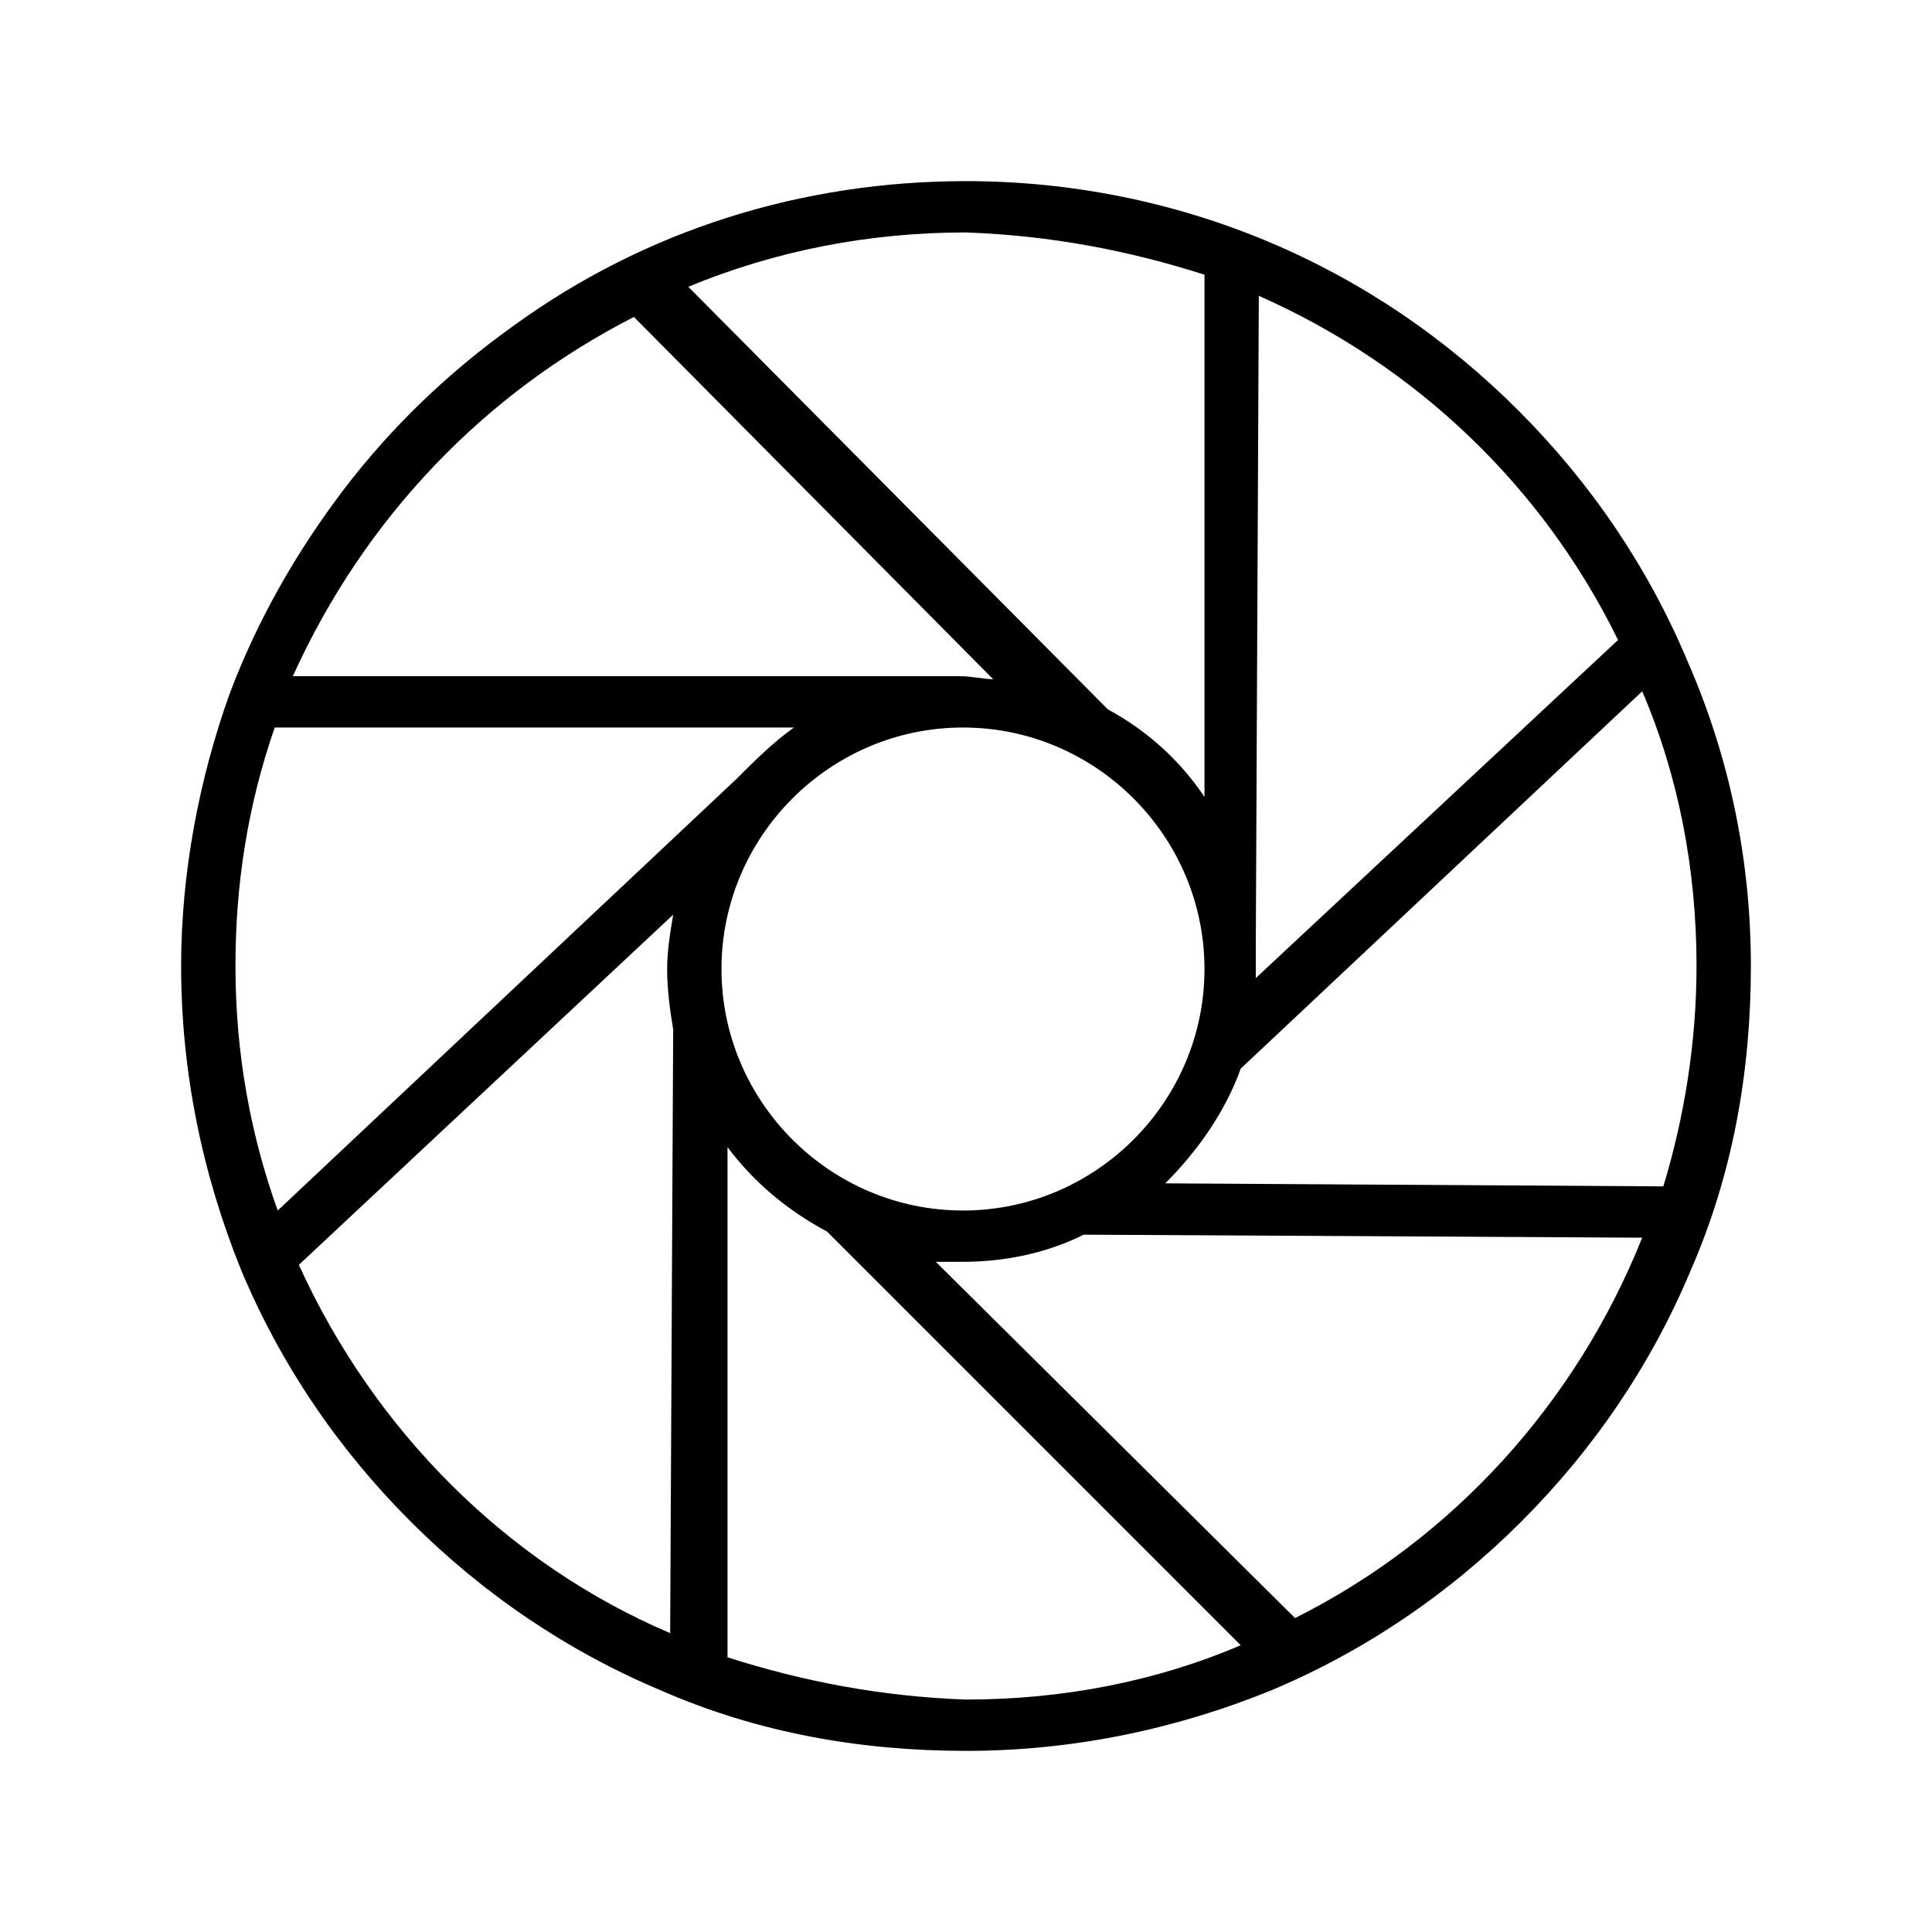 <?xml version="1.0" standalone="no"?><!DOCTYPE svg PUBLIC "-//W3C//DTD SVG 1.1//EN" "http://www.w3.org/Graphics/SVG/1.1/DTD/svg11.dtd"><svg t="1614183779664" class="icon" viewBox="0 0 1024 1024" version="1.1" xmlns="http://www.w3.org/2000/svg" p-id="7292" xmlns:xlink="http://www.w3.org/1999/xlink" width="200" height="200"><defs><style type="text/css">@font-face { font-family: rbicon; src: url("chrome-extension://dipiagiiohfljcicegpgffpbnjmgjcnf/fonts/rbicon.woff2") format("woff2"); font-weight: normal; font-style: normal; }
</style></defs><path d="M894.4 350.4c-20.8-49.6-51.2-94.4-89.6-132.8-38.4-38.4-83.2-68.8-132.8-89.6-49.6-20.8-104-32-160-32-86.4 0-169.6 25.6-240 76.8-33.6 24-64 52.8-89.6 86.4-25.6 33.6-46.4 70.4-60.8 108.8-16 44.8-25.6 94.4-25.6 144 0 56 11.2 110.4 32 161.6 20.8 49.6 51.2 94.4 89.6 132.8 38.4 38.4 83.2 68.8 132.8 89.6 51.2 22.4 105.6 32 161.6 32s110.4-11.2 161.6-32c49.6-20.8 94.4-51.2 132.8-89.6 38.4-38.4 68.8-83.2 89.6-132.8 22.4-51.2 32-105.6 32-161.6s-11.2-110.4-33.6-161.6z m-36.8-11.2l-192 179.2v-4.8-12.8l1.6-344c83.2 36.8 150.4 100.8 190.4 182.4zM510.4 641.6c-70.4 0-128-57.6-128-128s57.6-128 128-128 128 57.6 128 128-57.6 128-128 128z m128-496v276.8c-12.8-19.2-30.4-35.2-51.2-46.4l-222.4-224c46.4-19.2 96-28.8 147.2-28.8 44.8 1.6 86.4 9.6 126.4 22.4zM336 168l190.4 192c-4.8 0-11.2-1.6-17.6-1.6H155.2c38.4-84.8 102.4-150.4 180.8-190.4zM124.8 512c0-43.2 6.4-84.8 20.8-126.4h275.2c-11.2 8-20.8 17.6-30.4 27.2L147.2 641.6c-14.4-40-22.4-83.2-22.4-129.6z m33.6 158.4l198.4-185.6c-1.6 9.6-3.2 19.2-3.2 28.8 0 11.2 1.6 22.4 3.2 32l-1.6 320c-86.4-36.8-156.8-107.2-196.8-195.2z m227.2 208V608c14.4 19.2 32 33.6 52.8 44.8l219.2 219.2c-44.8 19.2-94.4 28.8-145.6 28.8-44.8-1.6-86.4-9.6-126.4-22.4z m300.8-20.8L496 668.8h14.4c22.4 0 44.8-4.8 64-14.4l296 1.6c-35.2 88-100.8 160-184 201.6z m195.2-228.8l-264-1.6c17.6-17.6 32-38.4 40-60.8l212.8-200c19.2 44.8 28.8 94.4 28.8 145.6 0 40-6.4 80-17.6 116.8z" p-id="7293"></path></svg>